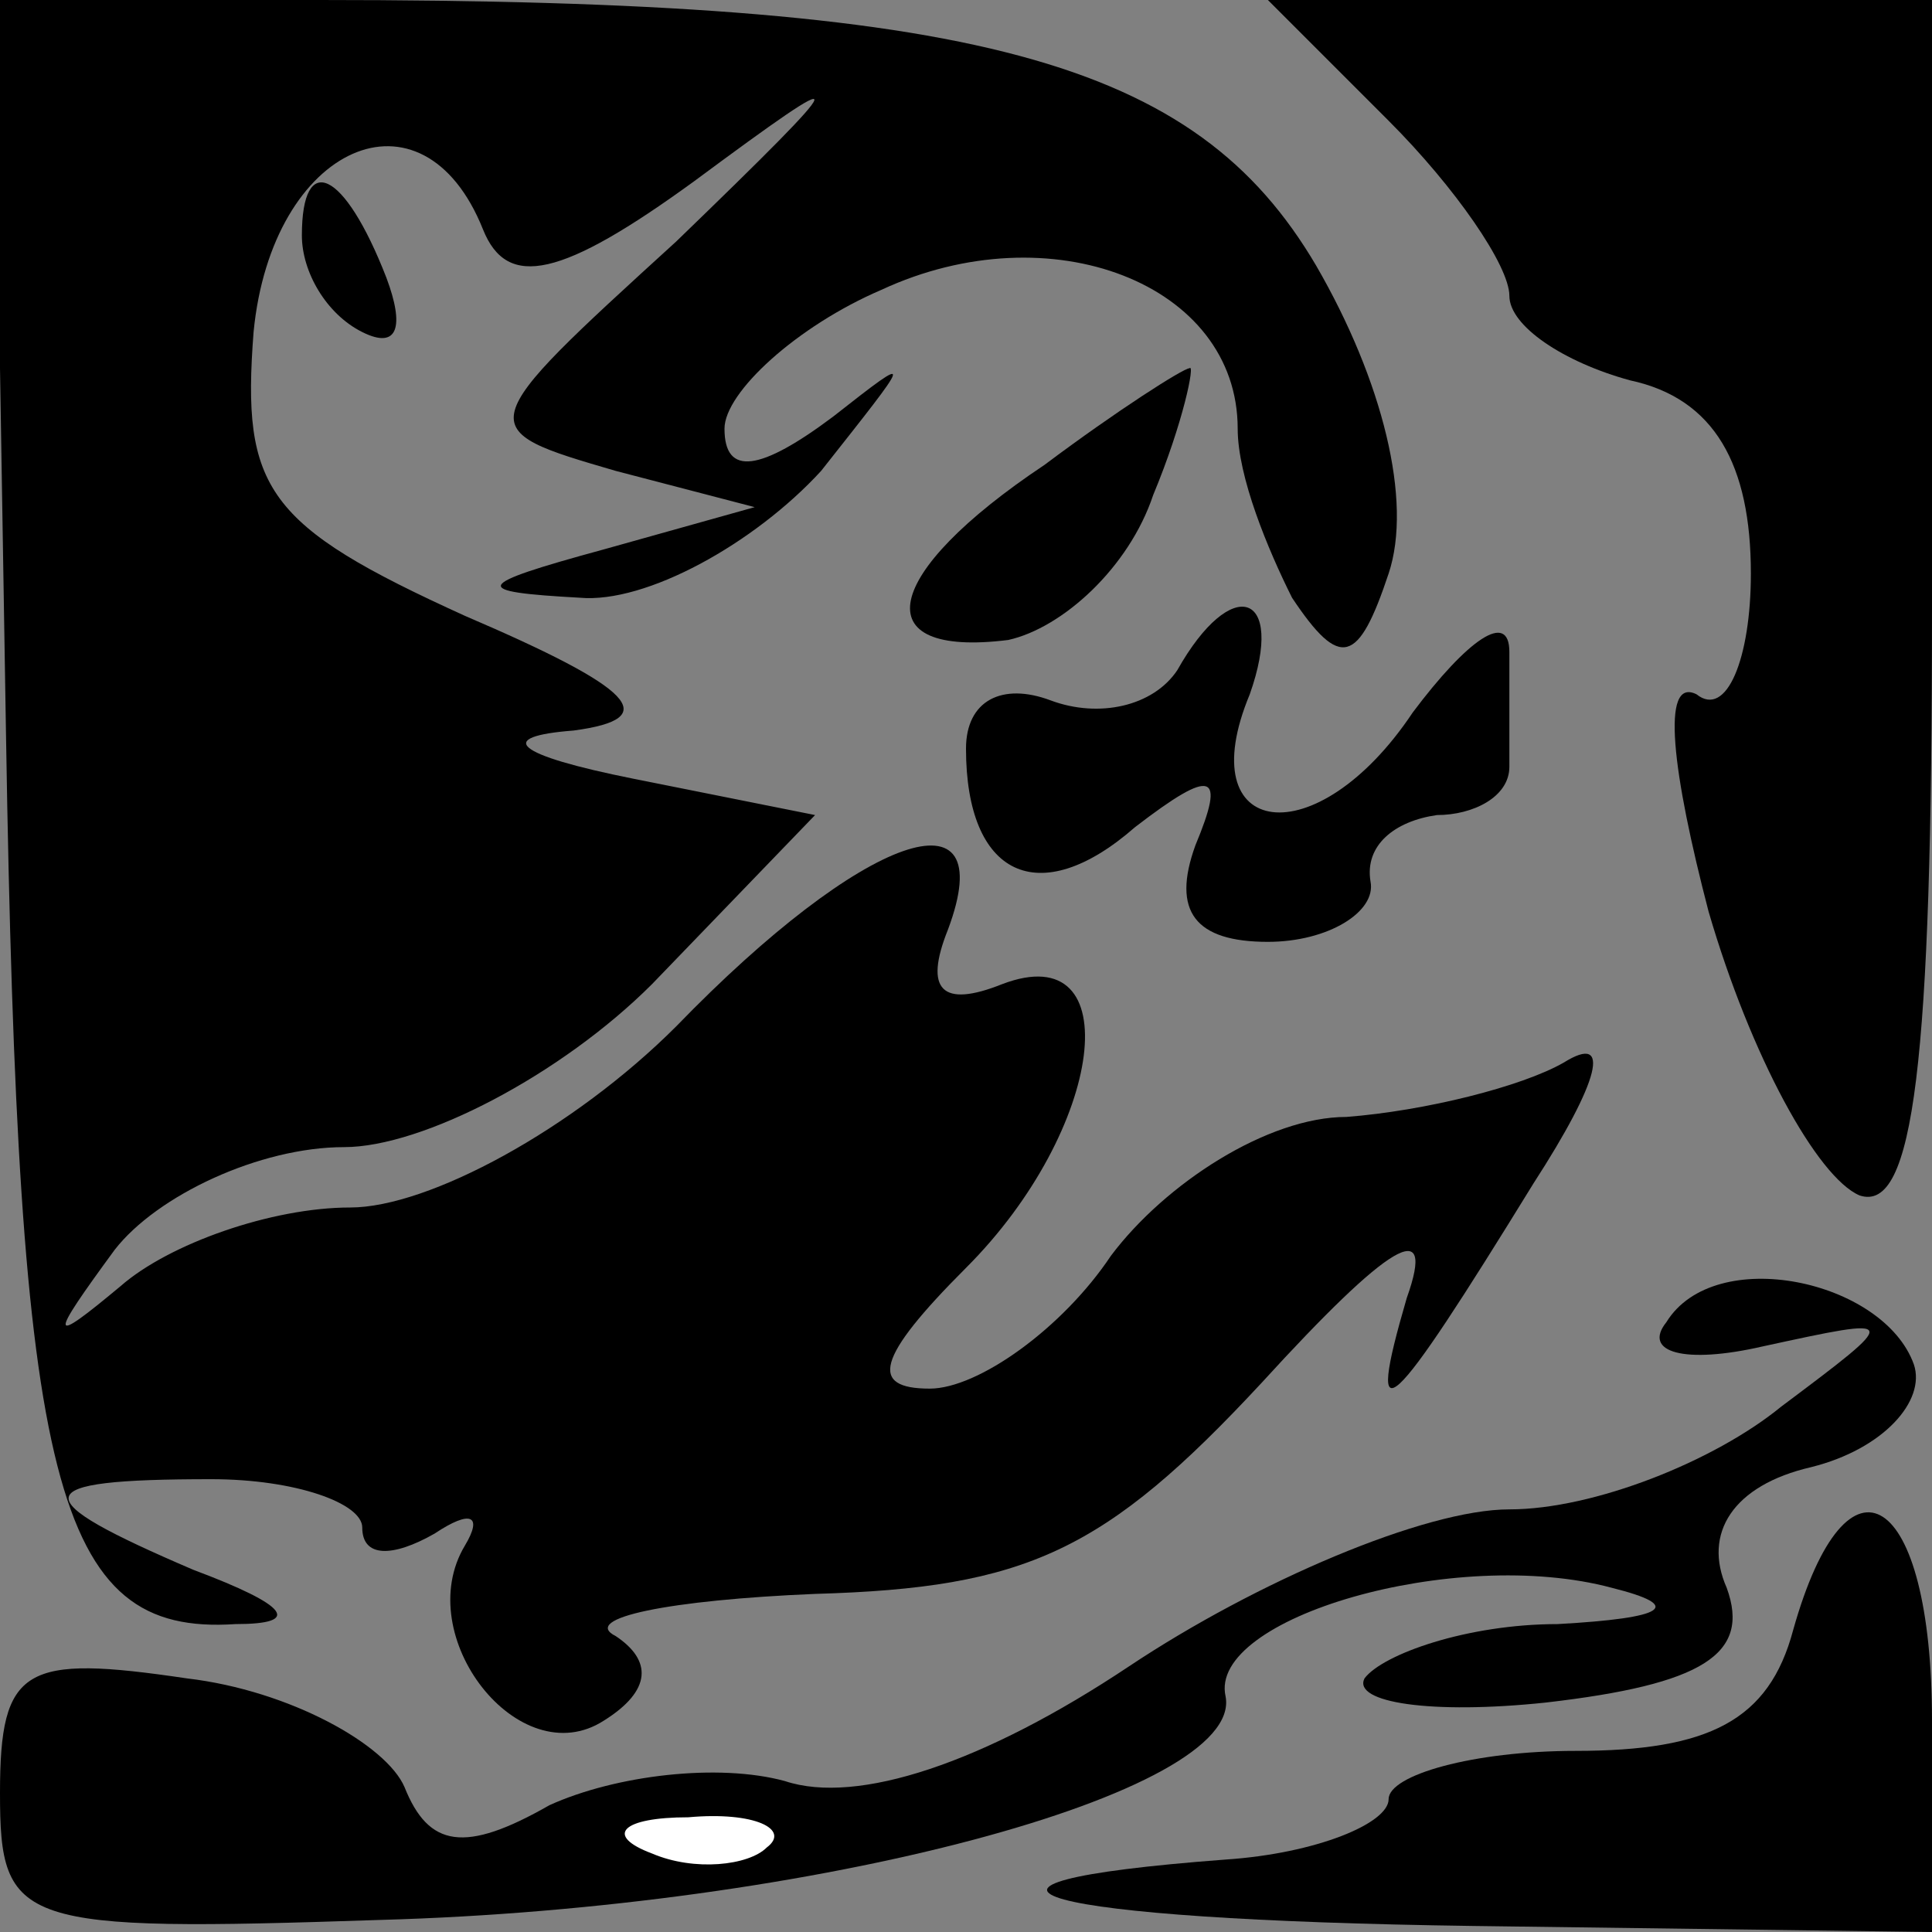 <?xml version="1.0" standalone="no"?>
<!DOCTYPE svg PUBLIC "-//W3C//DTD SVG 20010904//EN"
 "http://www.w3.org/TR/2001/REC-SVG-20010904/DTD/svg10.dtd">
<svg version="1.0" xmlns="http://www.w3.org/2000/svg"
 width="32pt" height="32pt" viewBox="0 0 32 32"
 preserveAspectRatio="xMidYMid meet">
<rect x="0" y="0" width="32" height="32" fill="#808080" stroke="none"/>
<g transform="translate(0,32) scale(0.1,-0.1)"
fill="#000000" stroke="none">
<path fill="#000000" stroke="none" d="M1 198 c2 -124 8 -149 38 -147 11 0 9
3 -7 9 -28 12 -28 15 3 15 14 0 25 -4 25 -8 0 -5 5 -5 12 -1 6 4 8 3 5 -2 -9
-15 9 -38 23 -29 8 5 8 10 2 14 -6 3 9 6 33 7 35 1 48 7 74 35 21 23 29 28 24
14 -7 -24 -3 -20 21 19 11 17 13 25 5 20 -7 -4 -23 -8 -36 -9 -13 0 -30 -11
-39 -23 -8 -12 -22 -22 -30 -22 -10 0 -9 5 6 20 23 23 27 55 6 47 -10 -4 -13
-1 -9 9 9 24 -14 16 -45 -16 -17 -17 -41 -30 -54 -30 -13 0 -30 -6 -38 -13
-12 -10 -12 -9 -1 6 7 9 24 17 38 17 13 0 36 12 51 27 l27 28 -30 6 c-20 4
-23 7 -10 8 15 2 10 7 -18 19 -33 15 -37 21 -35 47 3 31 28 42 38 17 4 -10 13
-8 35 8 27 20 27 19 -3 -10 -34 -31 -34 -31 -10 -38 l23 -6 -25 -7 c-22 -6
-22 -7 -4 -8 11 -1 29 9 40 21 15 19 16 20 2 9 -12 -9 -18 -10 -18 -2 0 6 12
17 26 23 28 13 59 1 59 -23 0 -8 5 -20 9 -28 8 -12 11 -11 16 4 4 12 -1 32
-12 51 -20 34 -56 44 -165 44 l-54 0 2 -122z"/>
<path fill="#000000" stroke="none" d="M230 300 c11 -11 20 -24 20 -29 0 -5 9
-11 20 -14 14 -3 20 -14 20 -32 0 -14 -4 -24 -9 -20 -6 3 -4 -13 2 -36 7 -24
18 -44 25 -47 9 -3 12 22 12 97 l0 101 -55 0 -55 0 20 -20z"/>
<path fill="#000000" stroke="none" d="M50 281 c0 -6 4 -13 10 -16 6 -3 7 1 4
9 -7 18 -14 21 -14 7z"/>
<path fill="#000000" stroke="none" d="M173 243 c-27 -18 -30 -32 -6 -29 9 2
20 12 24 24 5 12 7 22 6 21 -1 0 -12 -7 -24 -16z"/>
<path fill="#000000" stroke="none" d="M195 209 c-4 -6 -13 -8 -21 -5 -8 3
-14 0 -14 -8 0 -21 12 -27 28 -13 13 10 15 9 10 -3 -4 -11 0 -16 12 -16 10 0
18 5 17 10 -1 6 4 10 11 11 6 0 12 3 12 8 0 4 0 13 0 19 0 7 -7 2 -16 -10 -16
-24 -37 -21 -27 3 6 17 -3 20 -12 4z"/>
<path fill="#000000" stroke="none" d="M276 101 c-4 -5 3 -7 16 -4 23 5 23 5
3 -10 -11 -9 -31 -17 -45 -17 -14 0 -42 -12 -63 -26 -24 -16 -45 -23 -57 -19
-11 3 -28 1 -39 -4 -14 -8 -20 -7 -24 3 -3 7 -19 16 -36 18 -27 4 -31 2 -31
-19 0 -22 3 -23 63 -21 72 2 143 21 140 37 -3 13 38 25 64 18 12 -3 9 -5 -9
-6 -15 0 -29 -5 -32 -9 -2 -4 11 -6 30 -4 26 3 34 8 30 19 -4 9 1 17 14 20 12
3 19 11 17 17 -5 14 -33 20 -41 7z"/>
<path fill="#ffffff" stroke="none" d="M127 14 c-3 -3 -12 -4 -19 -1 -8 3 -5
6 6 6 11 1 17 -2 13 -5z"/>
<path fill="#000000" stroke="none" d="M297 50 c-4 -15 -14 -20 -36 -20 -17 0
-31 -4 -31 -8 0 -4 -12 -9 -27 -10 -53 -4 -32 -10 41 -11 l76 -1 0 35 c0 38
-14 47 -23 15z"/>
</g>
</svg>
